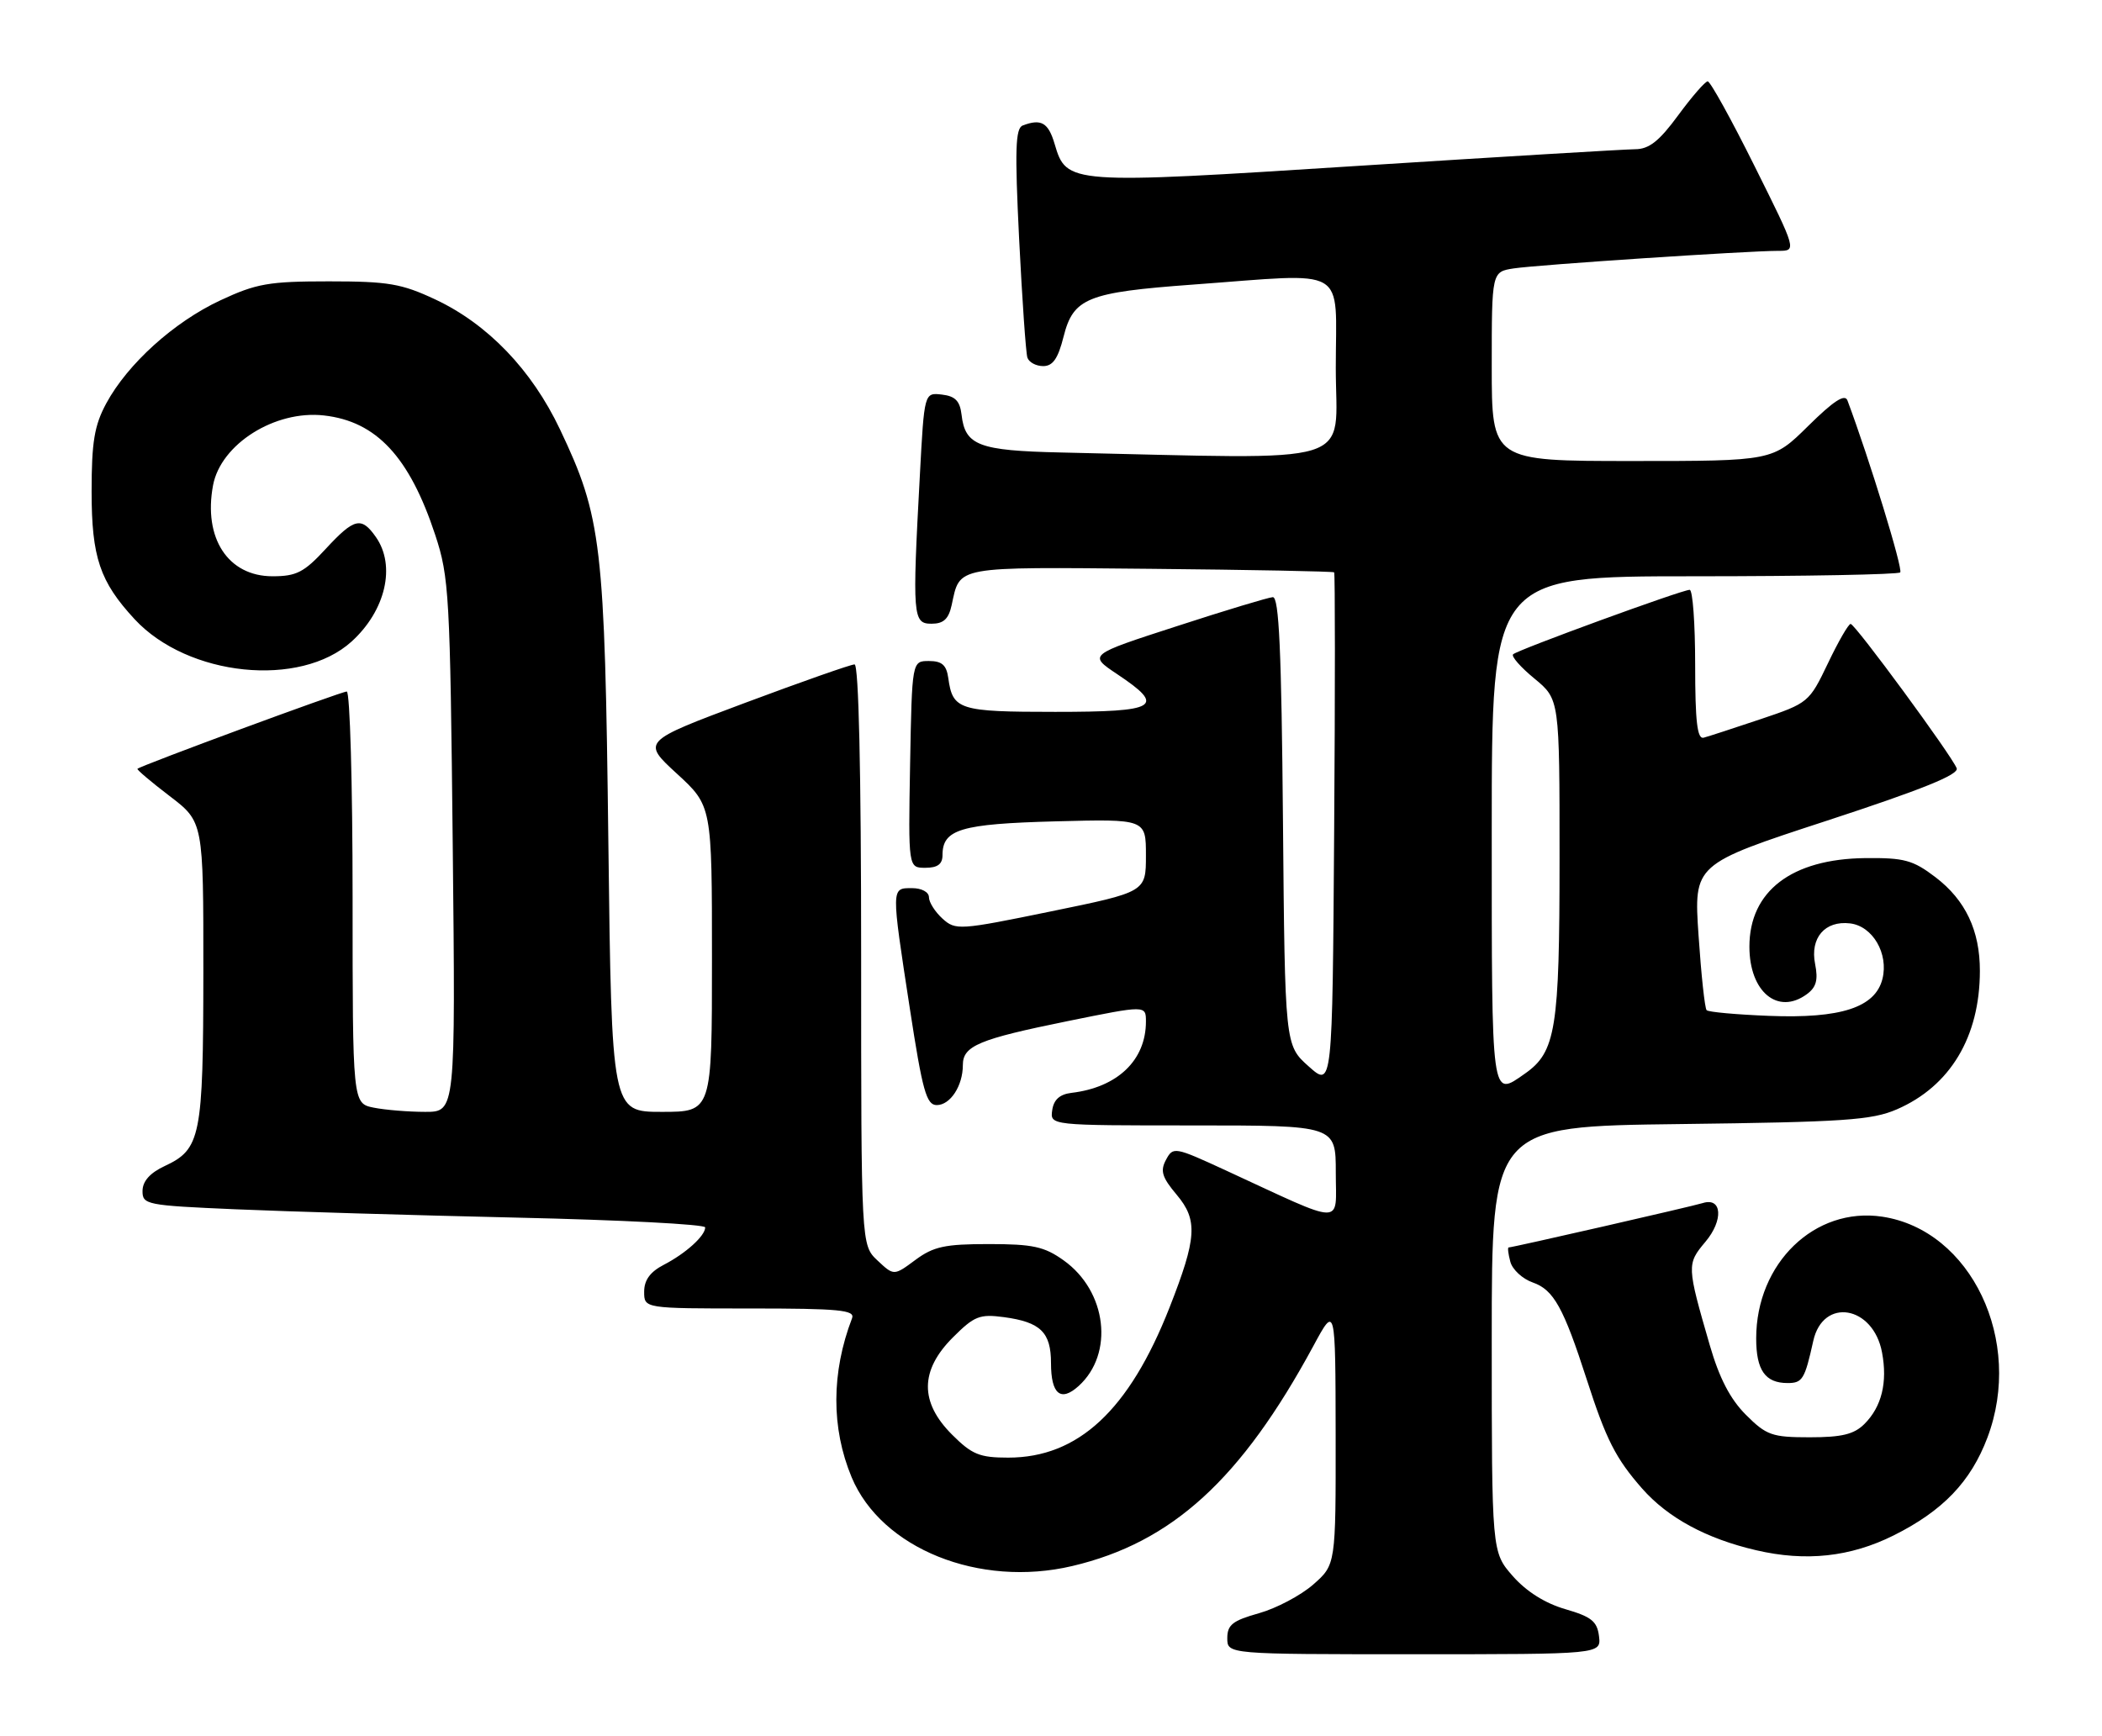 <?xml version="1.0" encoding="UTF-8" standalone="no"?>
<!DOCTYPE svg PUBLIC "-//W3C//DTD SVG 1.1//EN" "http://www.w3.org/Graphics/SVG/1.1/DTD/svg11.dtd" >
<svg xmlns="http://www.w3.org/2000/svg" xmlns:xlink="http://www.w3.org/1999/xlink" version="1.1" viewBox="0 0 310 256">
 <g >
 <path fill="currentColor"
d=" M 235.82 241.35 C 235.55 239.15 234.71 238.47 230.85 237.35 C 227.86 236.48 225.11 234.75 223.10 232.47 C 220.00 228.93 220.00 228.93 220.00 197.54 C 220.00 166.14 220.00 166.14 247.75 165.80 C 271.96 165.50 276.04 165.23 279.74 163.63 C 287.61 160.22 291.98 152.94 291.99 143.22 C 292.00 137.26 289.87 132.76 285.43 129.38 C 282.12 126.86 280.84 126.51 275.08 126.57 C 264.22 126.69 258.00 131.45 258.00 139.63 C 258.00 146.30 262.19 149.77 266.46 146.65 C 267.86 145.63 268.16 144.55 267.69 142.19 C 266.92 138.34 269.14 135.76 272.84 136.20 C 276.18 136.59 278.55 140.66 277.62 144.39 C 276.56 148.60 271.49 150.26 260.89 149.84 C 256.09 149.65 251.95 149.28 251.69 149.00 C 251.42 148.72 250.89 143.77 250.50 137.98 C 249.79 127.47 249.79 127.47 269.43 121.05 C 283.45 116.46 288.93 114.25 288.57 113.32 C 287.85 111.45 273.61 92.06 272.93 92.03 C 272.62 92.01 271.11 94.63 269.58 97.84 C 266.82 103.60 266.70 103.71 259.64 106.08 C 255.71 107.40 251.94 108.63 251.25 108.81 C 250.31 109.06 250.00 106.44 250.00 98.07 C 250.00 91.98 249.64 87.00 249.19 87.00 C 248.05 87.00 223.81 95.86 223.15 96.51 C 222.85 96.81 224.27 98.43 226.31 100.10 C 230.00 103.15 230.00 103.15 230.00 126.60 C 230.00 151.79 229.46 155.17 224.88 158.37 C 219.90 161.86 220.00 162.61 220.00 122.50 C 220.00 85.00 220.00 85.00 249.83 85.00 C 266.24 85.00 279.92 84.74 280.24 84.43 C 280.69 83.98 275.71 67.75 272.46 59.07 C 272.08 58.05 270.43 59.12 266.68 62.82 C 261.44 68.00 261.44 68.00 240.72 68.00 C 220.00 68.00 220.00 68.00 220.00 54.05 C 220.00 40.09 220.00 40.09 223.25 39.59 C 226.72 39.06 257.70 37.00 262.26 37.00 C 264.99 37.00 264.99 37.00 258.76 24.50 C 255.34 17.62 252.23 12.00 251.85 12.00 C 251.48 12.00 249.52 14.25 247.50 17.00 C 244.70 20.82 243.20 22.00 241.16 22.01 C 239.70 22.02 221.21 23.13 200.08 24.48 C 157.59 27.20 157.29 27.18 155.54 21.25 C 154.61 18.08 153.55 17.47 150.83 18.51 C 149.75 18.92 149.65 22.10 150.30 35.26 C 150.75 44.19 151.29 52.06 151.52 52.75 C 151.75 53.44 152.80 54.00 153.85 54.00 C 155.27 54.00 156.04 52.89 156.85 49.67 C 158.29 43.95 160.34 43.12 175.90 41.98 C 199.19 40.28 197.00 39.00 197.00 54.26 C 197.00 68.99 201.13 67.72 156.40 66.74 C 144.35 66.47 142.33 65.71 141.81 61.18 C 141.57 59.14 140.88 58.43 138.91 58.20 C 136.31 57.90 136.31 57.90 135.66 70.11 C 134.53 90.97 134.62 92.00 137.38 92.00 C 139.15 92.00 139.90 91.31 140.35 89.25 C 141.61 83.44 140.55 83.63 169.66 83.90 C 184.42 84.04 196.61 84.28 196.76 84.42 C 196.90 84.57 196.91 101.73 196.76 122.56 C 196.50 160.42 196.50 160.42 193.00 157.29 C 189.50 154.17 189.50 154.17 189.21 121.08 C 188.99 95.95 188.63 88.02 187.71 88.08 C 187.05 88.12 180.65 90.05 173.50 92.38 C 160.50 96.59 160.50 96.59 164.75 99.43 C 171.99 104.26 170.78 105.00 155.62 105.00 C 141.40 105.00 140.50 104.71 139.85 100.00 C 139.58 98.09 138.91 97.50 137.00 97.50 C 134.50 97.50 134.50 97.50 134.22 112.75 C 133.95 128.00 133.95 128.00 136.47 128.00 C 138.28 128.00 139.00 127.46 139.00 126.12 C 139.00 122.32 141.70 121.52 155.65 121.15 C 169.00 120.80 169.00 120.80 169.00 126.18 C 169.00 131.56 169.00 131.56 155.00 134.43 C 141.46 137.21 140.93 137.24 139.00 135.50 C 137.90 134.50 137.00 133.08 137.00 132.35 C 137.00 131.58 135.93 131.00 134.50 131.00 C 131.41 131.00 131.42 130.77 134.18 148.75 C 136.05 160.93 136.63 163.00 138.15 163.00 C 140.15 163.00 142.00 160.16 142.00 157.10 C 142.00 154.26 144.34 153.28 157.48 150.61 C 169.00 148.27 169.00 148.27 169.00 150.68 C 169.00 156.38 164.81 160.40 158.00 161.20 C 156.28 161.41 155.40 162.21 155.18 163.75 C 154.86 166.00 154.86 166.00 175.93 166.00 C 197.00 166.00 197.00 166.00 197.00 172.96 C 197.00 180.85 198.64 180.88 180.77 172.63 C 173.22 169.15 173.01 169.11 171.96 171.07 C 171.08 172.71 171.37 173.65 173.54 176.23 C 176.68 179.96 176.51 182.60 172.48 192.86 C 166.52 208.02 159.01 215.00 148.69 215.00 C 144.46 215.00 143.34 214.54 140.40 211.60 C 135.62 206.82 135.66 202.14 140.53 197.27 C 143.69 194.11 144.47 193.80 148.07 194.28 C 153.46 195.01 155.00 196.51 155.00 201.06 C 155.00 205.64 156.43 206.83 159.07 204.44 C 164.34 199.67 163.25 190.45 156.86 185.90 C 154.02 183.87 152.32 183.50 145.83 183.50 C 139.36 183.50 137.67 183.86 135.00 185.84 C 131.83 188.19 131.83 188.19 129.41 185.92 C 127.00 183.65 127.00 183.65 127.00 140.83 C 127.00 113.69 126.64 98.00 126.03 98.00 C 125.49 98.00 118.21 100.56 109.86 103.68 C 94.66 109.37 94.66 109.37 99.83 114.12 C 105.00 118.87 105.00 118.87 105.00 141.44 C 105.00 164.00 105.00 164.00 97.60 164.00 C 90.21 164.00 90.21 164.00 89.72 124.25 C 89.19 80.13 88.74 76.29 82.58 63.32 C 78.41 54.54 71.93 47.80 64.20 44.17 C 59.21 41.83 57.25 41.50 48.50 41.50 C 39.64 41.50 37.81 41.82 32.50 44.30 C 25.65 47.50 18.83 53.66 15.67 59.50 C 13.92 62.75 13.51 65.18 13.51 72.50 C 13.51 82.20 14.72 85.79 19.86 91.34 C 27.71 99.80 44.26 101.50 51.85 94.63 C 56.87 90.07 58.41 83.46 55.44 79.22 C 53.29 76.15 52.25 76.40 48.00 81.00 C 44.84 84.42 43.71 85.00 40.19 85.00 C 33.63 85.00 29.96 79.38 31.42 71.58 C 32.56 65.50 40.56 60.46 47.78 61.28 C 55.52 62.15 60.39 67.39 64.19 78.91 C 66.24 85.12 66.38 87.77 66.77 124.75 C 67.18 164.00 67.18 164.00 62.71 164.00 C 60.26 164.00 56.84 163.72 55.12 163.38 C 52.00 162.75 52.00 162.75 52.00 132.38 C 52.00 115.67 51.61 102.00 51.14 102.00 C 50.34 102.00 20.76 112.92 20.27 113.40 C 20.15 113.52 22.28 115.33 25.02 117.42 C 30.00 121.22 30.00 121.22 29.99 143.36 C 29.97 167.72 29.61 169.51 24.27 172.00 C 22.13 173.00 21.04 174.22 21.02 175.64 C 21.00 177.69 21.55 177.80 34.75 178.37 C 42.31 178.70 60.99 179.25 76.25 179.60 C 91.51 179.94 104.00 180.59 104.00 181.04 C 104.00 182.29 101.13 184.88 97.91 186.55 C 95.89 187.59 95.00 188.81 95.00 190.53 C 95.00 193.00 95.00 193.00 110.61 193.00 C 123.77 193.00 126.13 193.23 125.66 194.44 C 122.59 202.45 122.57 210.63 125.60 217.90 C 130.00 228.42 144.42 234.22 158.13 230.99 C 172.86 227.52 183.05 218.21 193.71 198.50 C 196.95 192.50 196.95 192.50 196.98 211.65 C 197.00 230.79 197.00 230.79 193.67 233.72 C 191.83 235.33 188.23 237.23 185.67 237.95 C 181.79 239.04 181.00 239.66 181.00 241.63 C 181.00 244.00 181.00 244.00 208.57 244.00 C 236.13 244.00 236.13 244.00 235.82 241.35 Z  M 279.26 226.48 C 286.53 222.85 290.64 218.56 293.10 212.05 C 298.49 197.79 290.70 181.43 277.59 179.46 C 267.64 177.97 259.00 186.32 259.00 197.42 C 259.00 202.10 260.33 204.00 263.63 204.00 C 265.83 204.00 266.16 203.46 267.42 197.78 C 268.85 191.32 276.27 192.57 277.56 199.49 C 278.39 203.90 277.51 207.49 274.97 210.03 C 273.44 211.56 271.64 212.00 266.90 212.00 C 261.33 212.00 260.51 211.71 257.48 208.68 C 255.17 206.37 253.56 203.27 252.16 198.43 C 248.76 186.70 248.75 186.45 251.51 183.17 C 254.20 179.98 253.97 176.56 251.13 177.45 C 249.52 177.95 223.07 184.00 222.49 184.00 C 222.32 184.00 222.43 184.95 222.74 186.10 C 223.04 187.26 224.54 188.64 226.06 189.17 C 229.13 190.24 230.59 192.87 234.02 203.50 C 236.87 212.34 238.27 215.10 242.17 219.55 C 245.98 223.88 251.66 226.96 259.00 228.66 C 266.32 230.37 272.90 229.65 279.26 226.48 Z "/>
</g>
</svg>